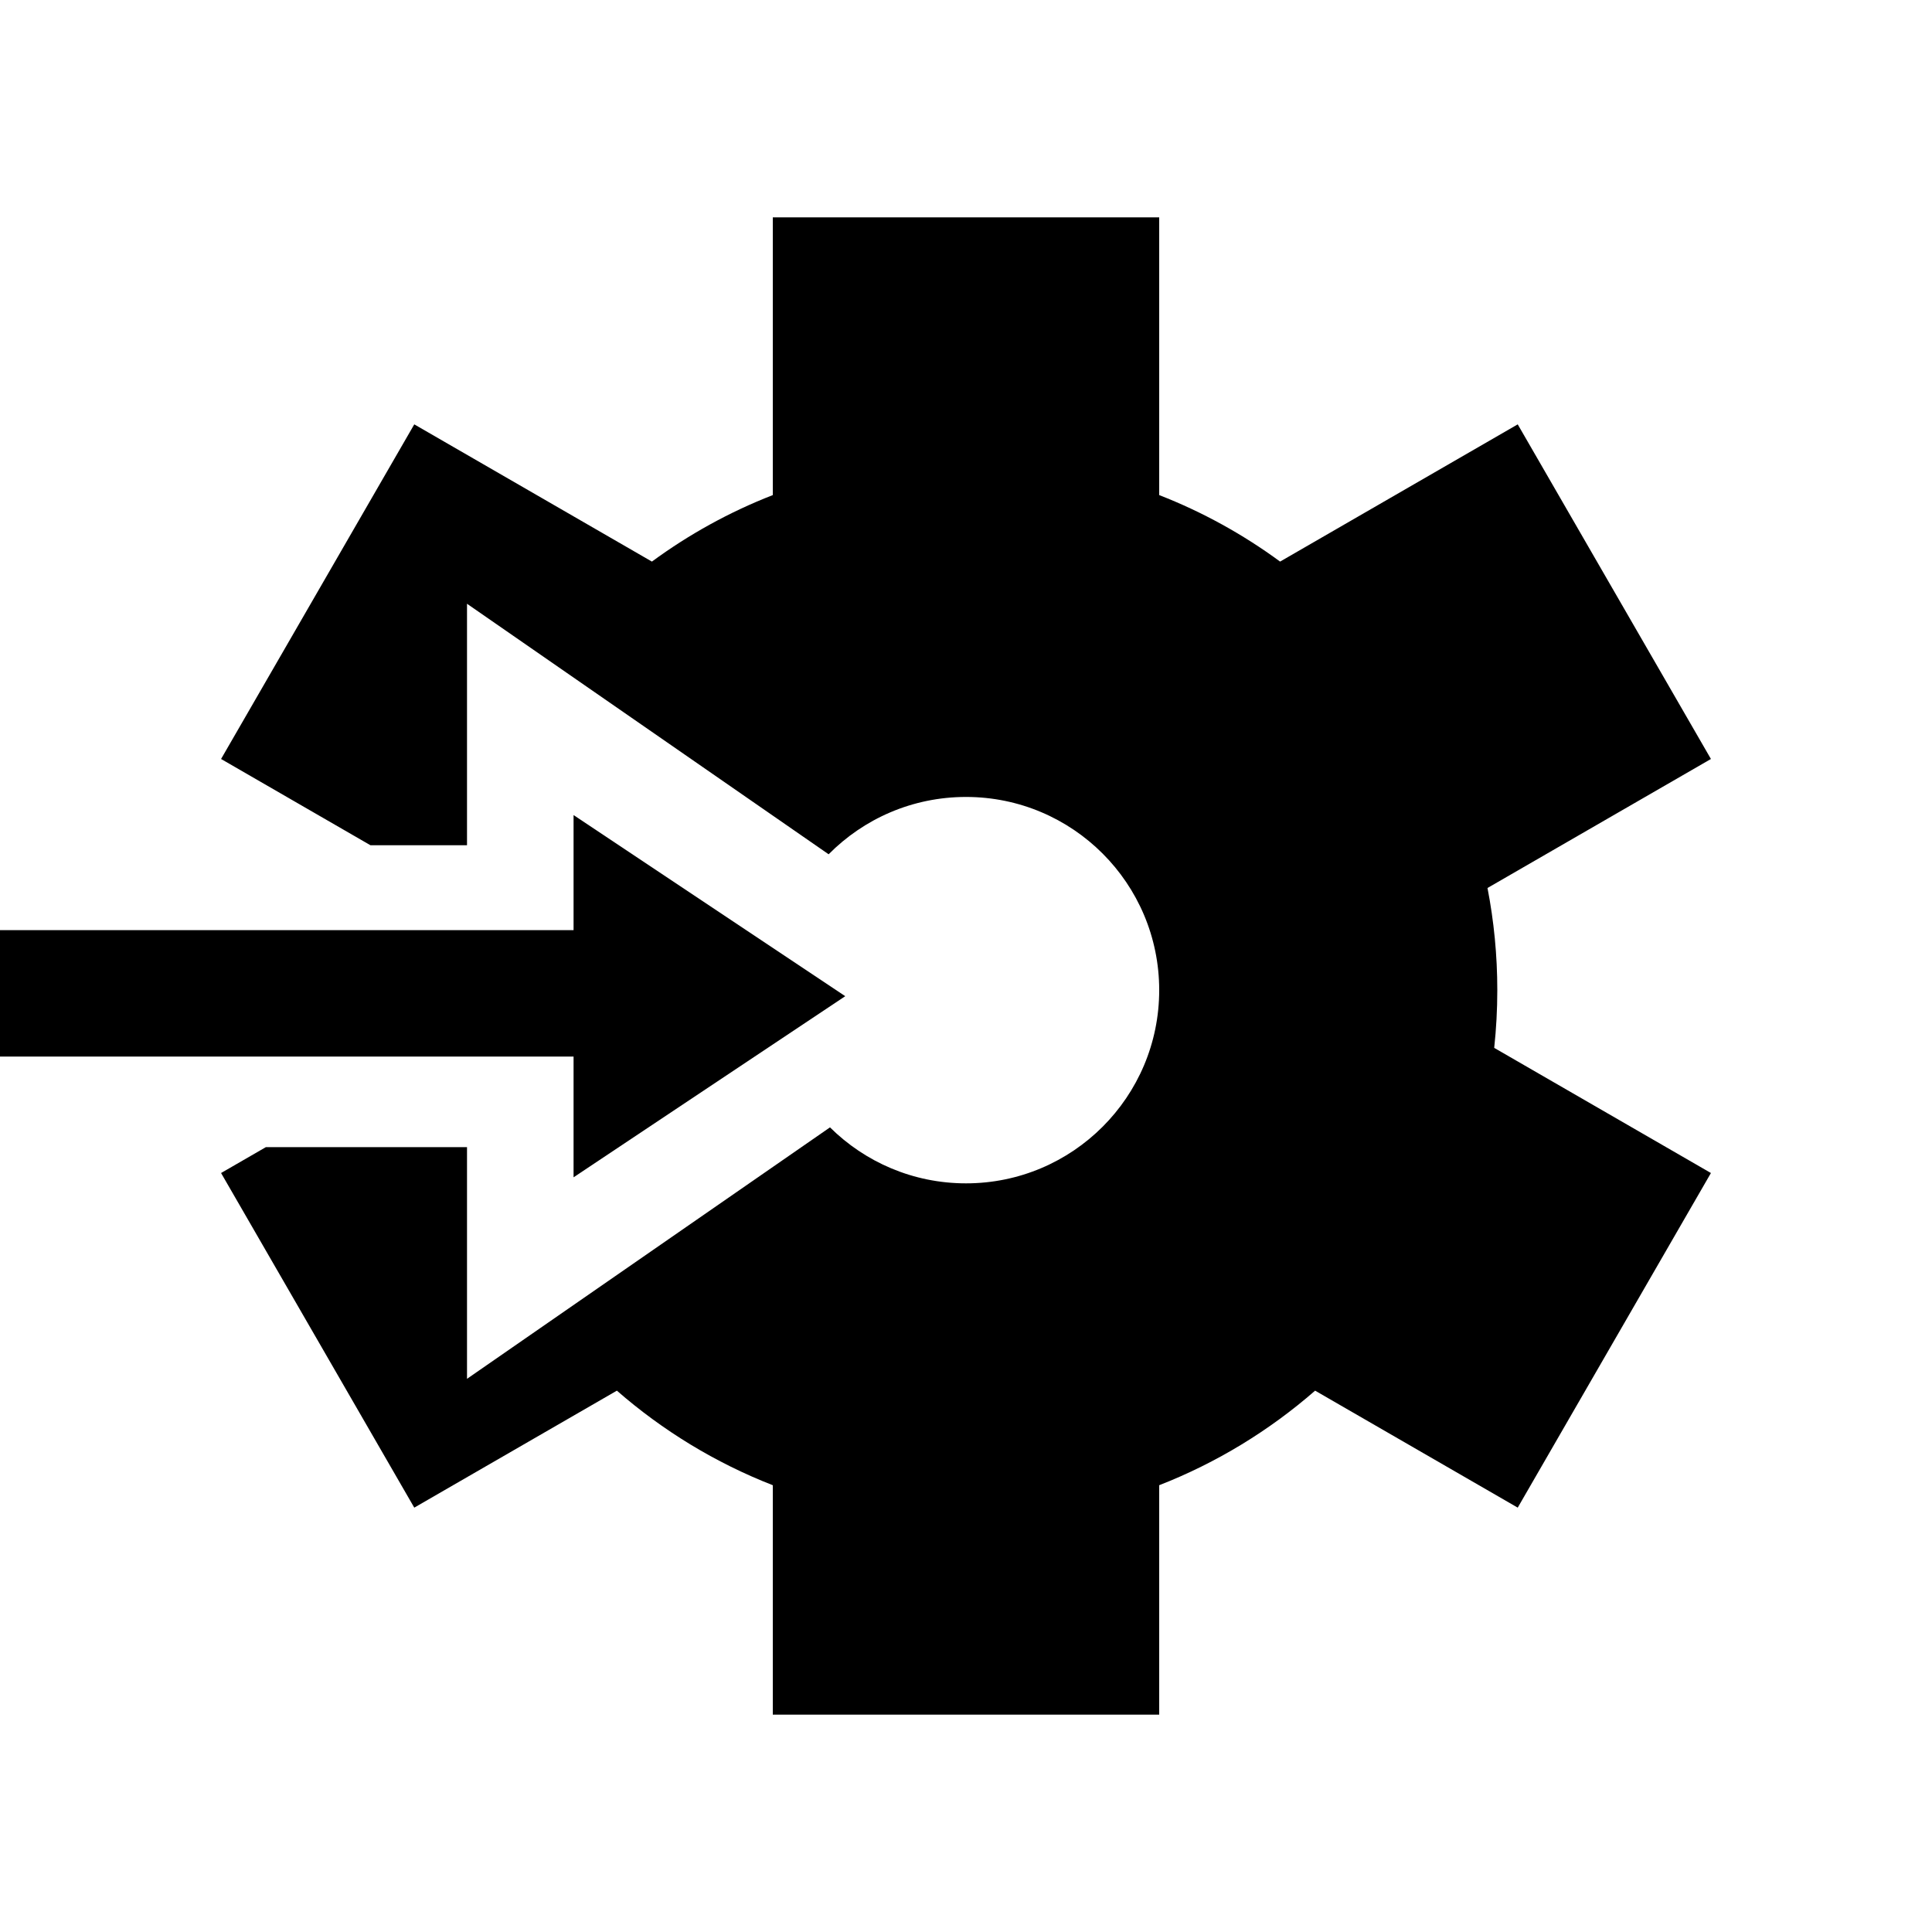<svg width="40" height="40" viewBox="0 0 40 40" xmlns="http://www.w3.org/2000/svg">
<path d="M24 4.5H16V10.25C15.102 10.6 14.262 11.065 13.497 11.627L8.577 8.786L4.577 15.714L7.67 17.5H9.669V12.5L17.156 17.687C17.881 16.954 18.887 16.5 20 16.5C22.209 16.5 24 18.291 24 20.5C24 22.709 22.209 24.5 20 24.5C18.902 24.5 17.907 24.057 17.184 23.341L9.669 28.547V23.75H5.505L4.577 24.286L8.577 31.214L12.772 28.792C13.719 29.618 14.809 30.285 16 30.75V35.5H24V30.75C25.191 30.285 26.281 29.618 27.228 28.792L31.423 31.214L35.423 24.286L30.936 21.695C30.978 21.302 31 20.904 31 20.5C31 19.777 30.93 19.07 30.797 18.385L35.423 15.714L31.423 8.786L26.503 11.627C25.738 11.065 24.898 10.6 24 10.25V4.5Z"/>
<path d="M11.875 24.375L17.5 20.625L11.875 16.875V19.258H0V21.875H11.875V24.375Z"/>
</svg>
